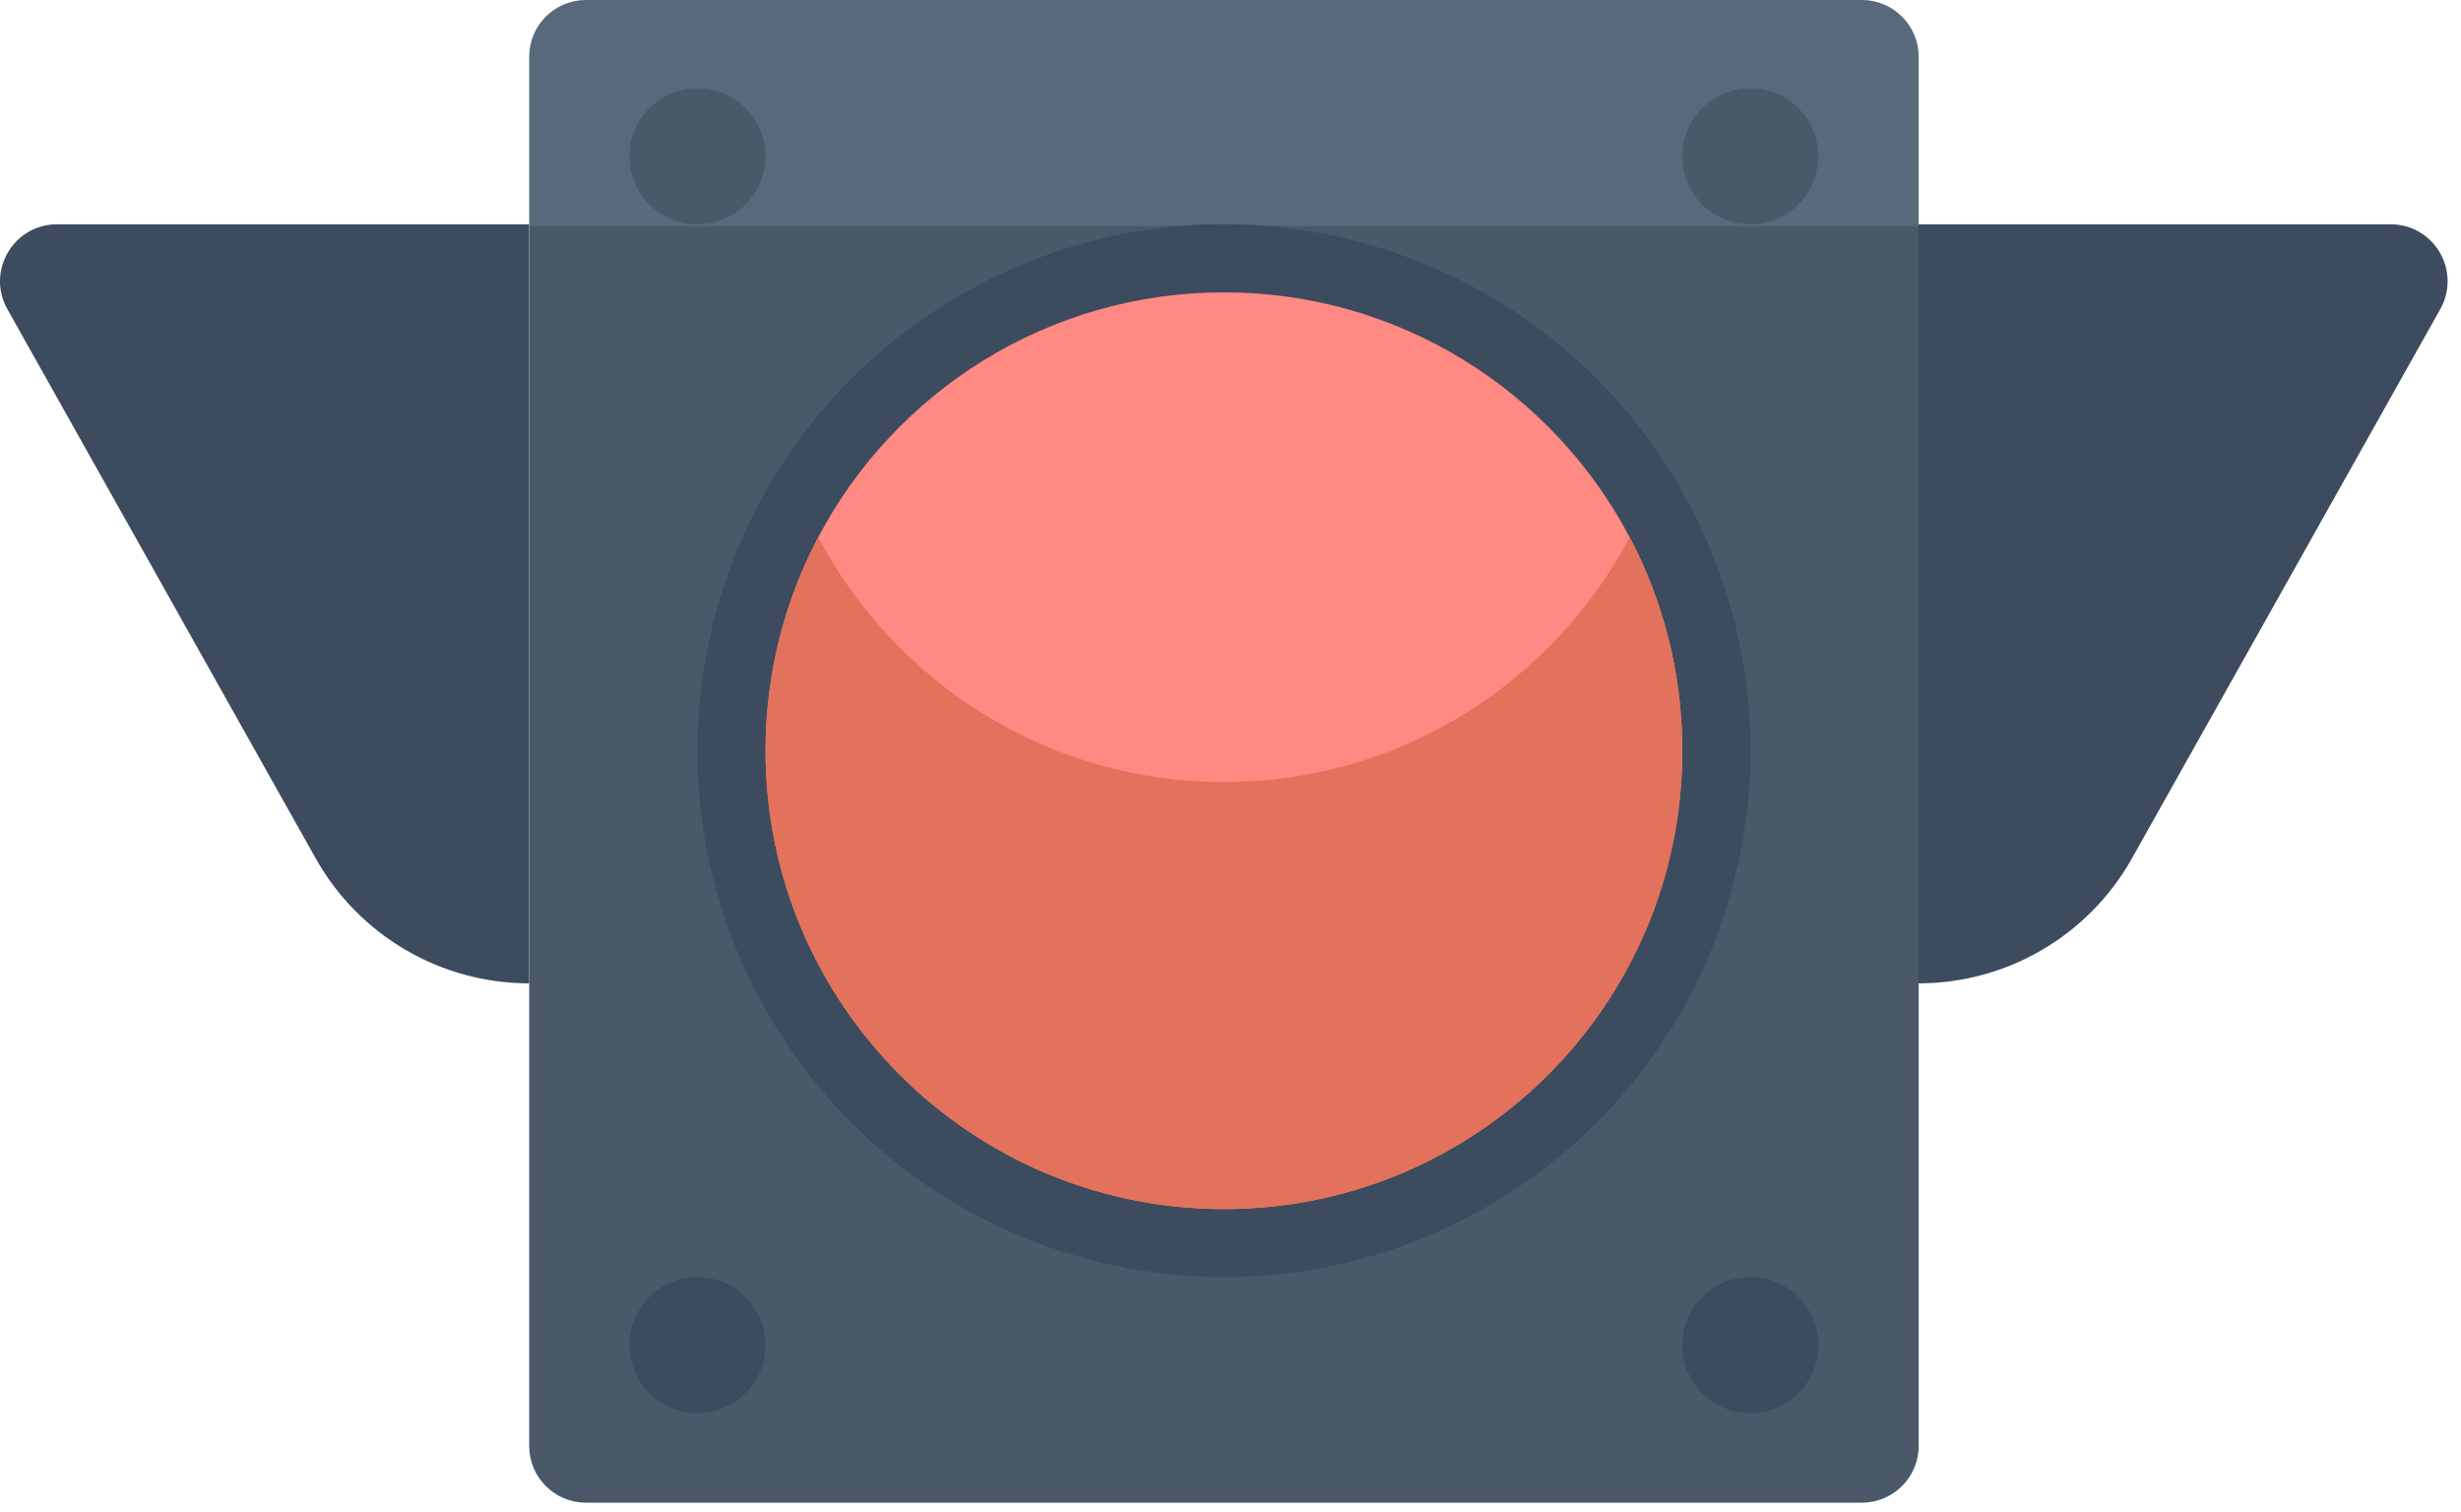 <svg width="166" height="102" viewBox="0 0 166 102" fill="none" xmlns="http://www.w3.org/2000/svg">
    <path d="M129.418 15.212V97.538C129.418 99.651 127.7 101.362 125.586 101.362H39.52C37.407 101.362 35.696 99.651 35.696 97.538V15.212H129.418Z" fill="#4A596A"/>
    <path d="M129.418 3.824V15.212H35.696V3.824C35.696 1.711 37.407 0 39.52 0H125.586C127.7 0 129.418 1.711 129.418 3.824Z" fill="#57697A"/>
    <path d="M51.638 10.545C51.638 13.076 49.586 15.136 47.047 15.136C44.507 15.136 42.455 13.084 42.455 10.545C42.455 8.005 44.507 5.953 47.047 5.953C49.586 5.953 51.638 8.005 51.638 10.545Z" fill="#4A596A"/>
    <path d="M122.652 10.544C122.652 13.076 120.599 15.136 118.06 15.136C115.521 15.136 113.468 13.084 113.468 10.544C113.468 8.005 115.521 5.953 118.06 5.953C120.599 5.953 122.652 8.005 122.652 10.544Z" fill="#4A596A"/>
    <path d="M51.639 90.734C51.639 93.266 49.586 95.326 47.047 95.326C44.508 95.326 42.455 93.273 42.455 90.734C42.455 88.195 44.508 86.142 47.047 86.142C49.586 86.142 51.639 88.195 51.639 90.734Z" fill="#3D4B5E"/>
    <path d="M122.652 90.734C122.652 93.266 120.599 95.326 118.06 95.326C115.521 95.326 113.469 93.273 113.469 90.734C113.469 88.195 115.521 86.142 118.06 86.142C120.599 86.142 122.652 88.195 122.652 90.734Z" fill="#3D4B5E"/>
    <path d="M35.696 15.129H3.85C0.908 15.129 -0.94 18.291 0.497 20.854L21.297 57.907C24.217 63.107 29.721 66.331 35.688 66.331V15.129H35.696Z" fill="#3D4B5E"/>
    <path d="M129.41 15.129H161.248C164.191 15.129 166.038 18.291 164.601 20.854L143.801 57.907C140.882 63.107 135.378 66.331 129.41 66.331V15.129Z" fill="#3D4B5E"/>
    <path d="M117.081 58.961C121.679 39.896 109.951 20.713 90.886 16.115C71.821 11.516 52.638 23.244 48.039 42.309C43.441 61.374 55.169 80.558 74.234 85.156C93.299 89.754 112.482 78.026 117.081 58.961Z" fill="#3D4B5E"/>
    <path d="M109.926 36.24C104.749 26.418 94.432 19.721 82.557 19.721C70.683 19.721 60.366 26.418 55.189 36.24C52.923 40.543 51.639 45.439 51.639 50.639C51.639 67.714 65.483 81.558 82.557 81.558C99.632 81.558 113.476 67.714 113.476 50.639C113.476 45.439 112.191 40.543 109.926 36.24Z" fill="#FF8983"/>
    <path d="M113.476 50.639C113.476 67.714 99.632 81.558 82.558 81.558C65.483 81.558 51.639 67.714 51.639 50.639C51.639 45.439 52.924 40.543 55.189 36.24C60.374 46.055 70.683 52.753 82.558 52.753C94.432 52.753 104.741 46.055 109.926 36.24C112.191 40.543 113.476 45.439 113.476 50.639Z" fill="#E2725C"/>
</svg>

